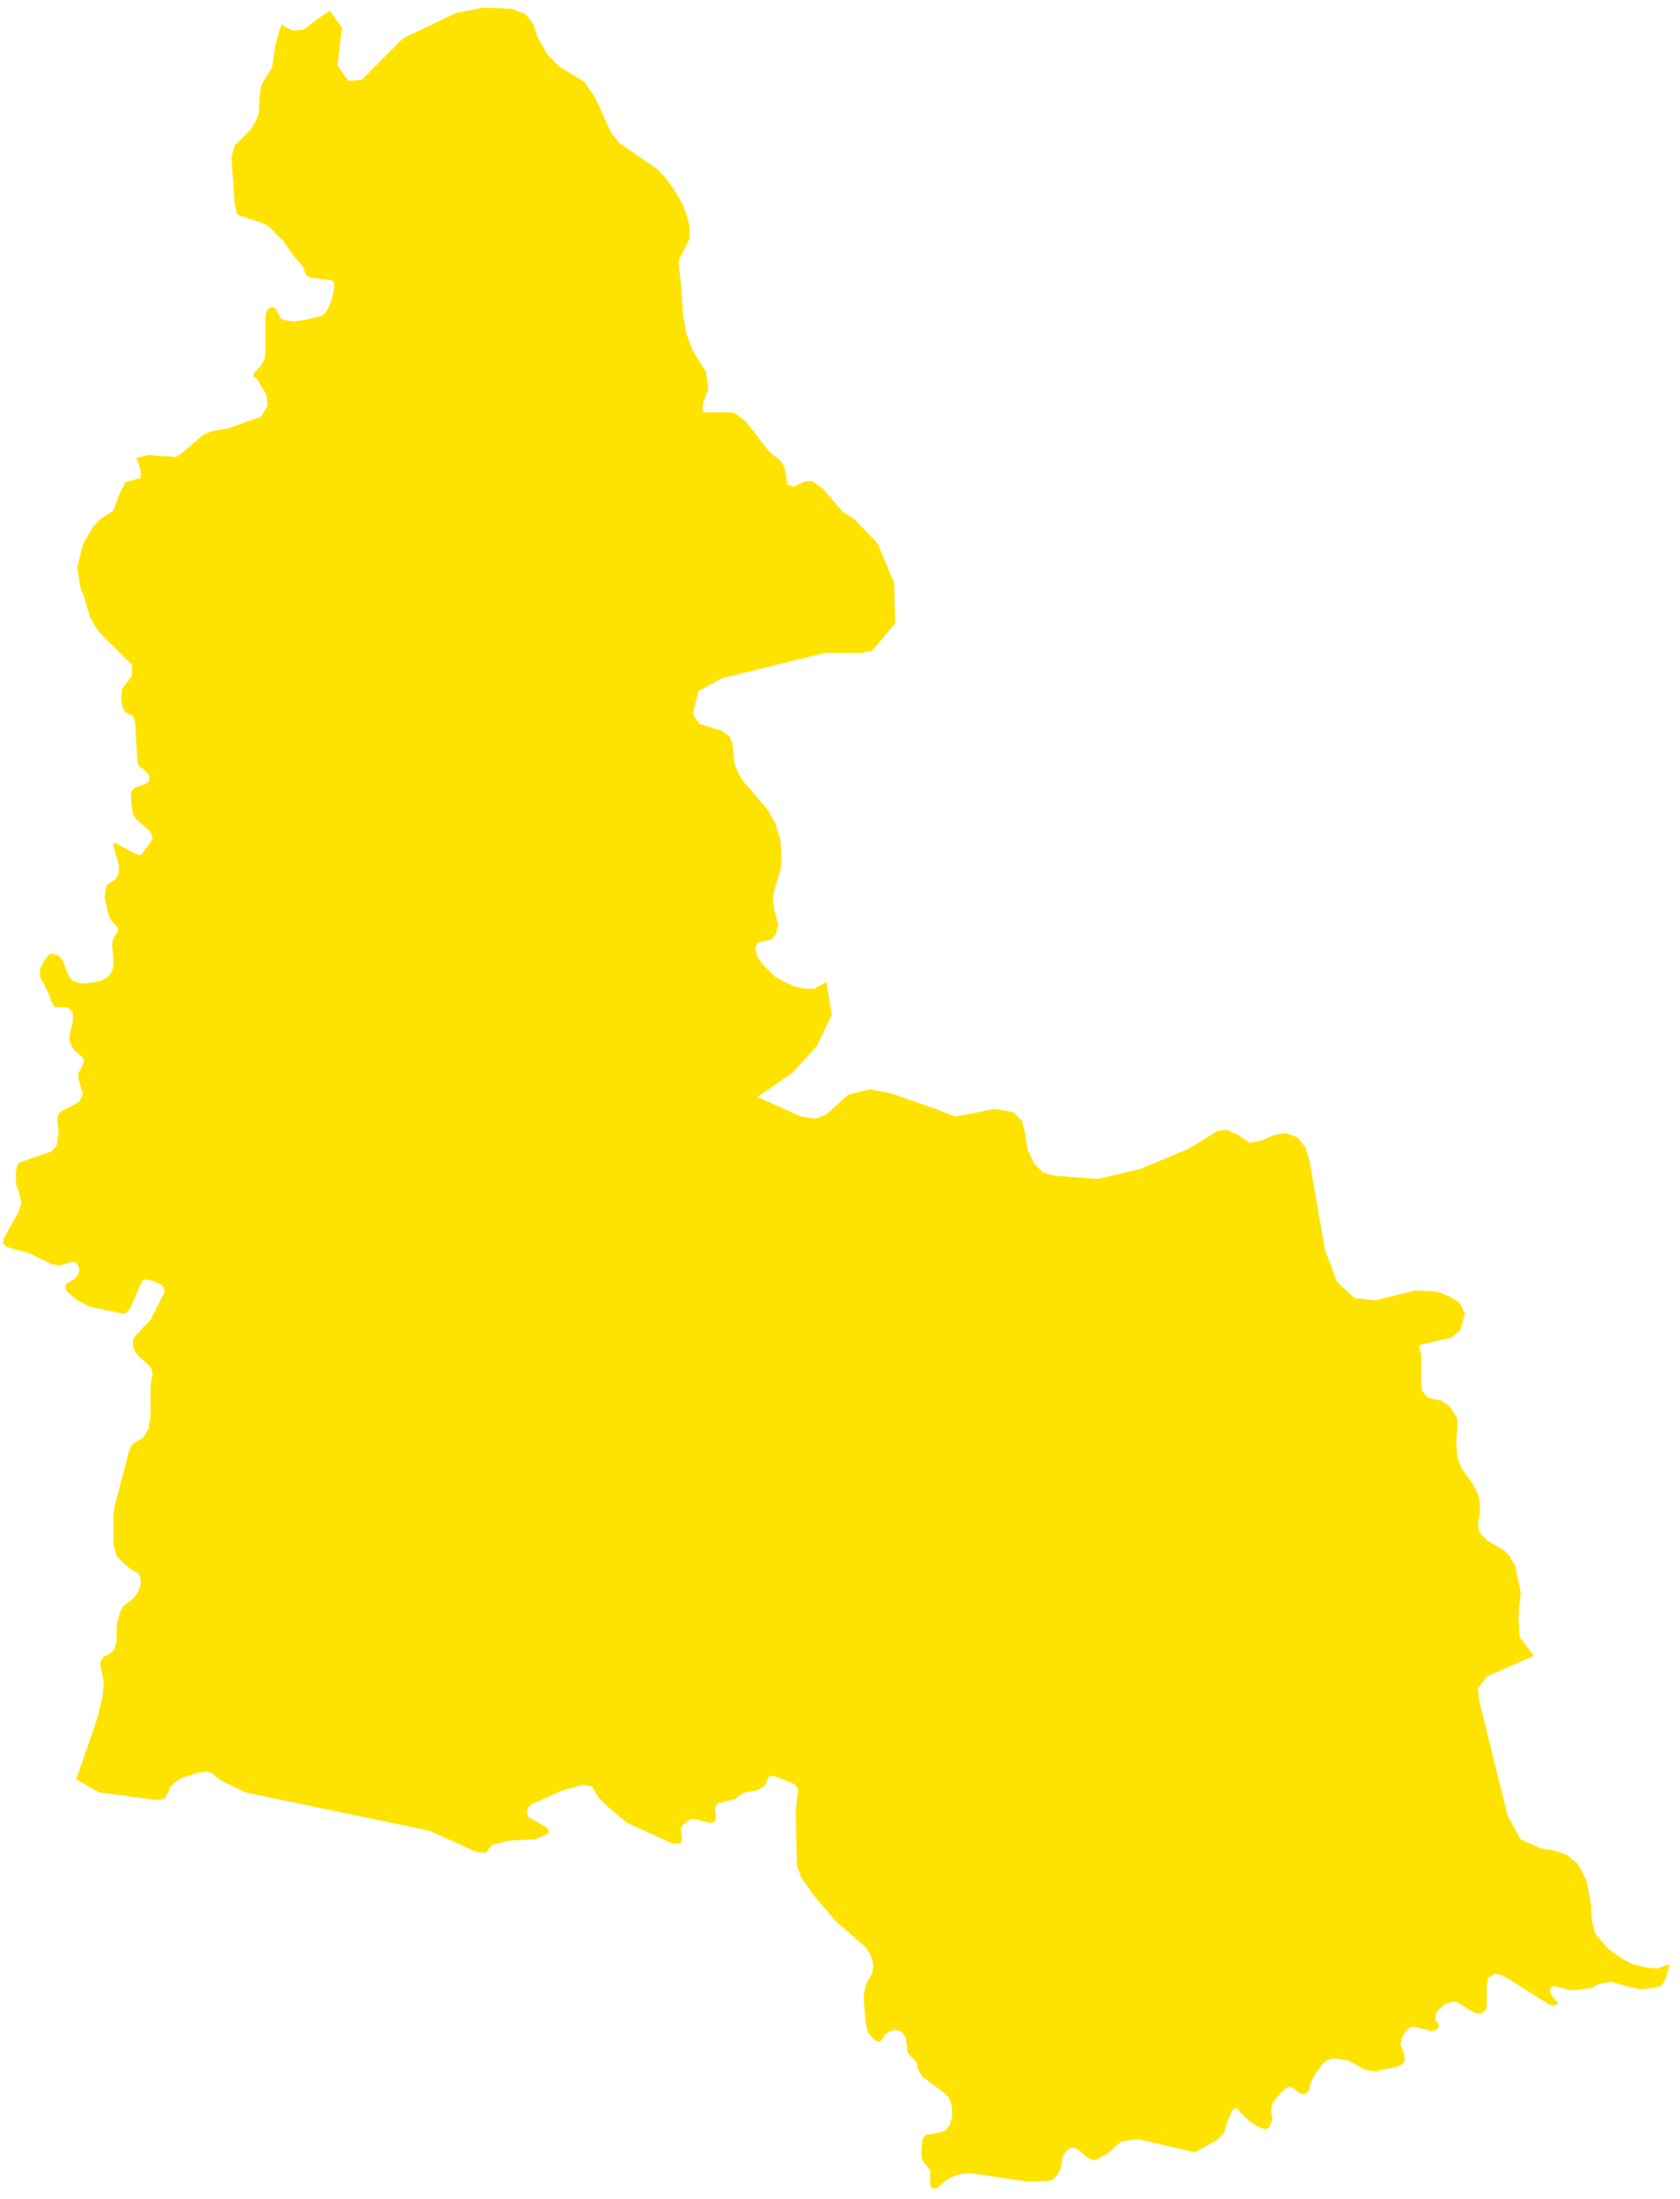 <svg width="149" height="195" viewBox="0 0 149 195" fill="none" xmlns="http://www.w3.org/2000/svg">
<path d="M148.062 174.184L147.965 174.669L147.771 175.348L147.48 175.93L147.286 176.124L146.898 176.221L146.413 176.318L145.54 176.415L144.571 176.221L142.825 175.736L142.437 175.833L141.855 175.93L141.079 176.318L139.43 176.512L137.782 176.124L137.491 176.318V176.706L137.588 176.9L137.976 177.385L138.17 177.579L138.073 177.772L137.879 177.869L137.394 177.772L133.708 175.445L133.126 175.154L132.835 175.057H132.545L132.254 175.251L131.963 175.445L131.866 175.93V176.318V177.579V177.966L131.769 178.257L131.575 178.451L131.284 178.548H130.896L130.508 178.354L129.247 177.579L128.956 177.482L128.568 177.579L128.083 177.772L127.404 178.451L127.307 178.839V179.13L127.598 179.518V179.712L127.501 179.906L127.21 180.1H126.919L125.271 179.712L125.077 179.809L124.786 180.003L124.398 180.585L124.301 180.876L124.204 181.264L124.495 182.04L124.592 182.622L124.495 182.913L124.301 183.107L123.816 183.301L121.973 183.689L121.294 183.592L120.906 183.495L120.615 183.301L119.549 182.719L118.87 182.622L118.191 182.525L117.706 182.719L117.318 183.01L116.736 183.786L116.445 184.27L116.251 184.658L116.057 185.434L115.863 185.628L115.669 185.725L115.281 185.628L114.505 185.046L114.117 185.143L113.633 185.531L112.857 186.501L112.76 186.986V187.374L112.857 187.859L112.663 188.441L112.469 188.732L112.178 188.829L111.693 188.635L111.111 188.344L110.432 187.762L110.044 187.374L109.753 186.986H109.559L109.268 187.18L108.783 188.344L108.589 189.12L107.91 189.799L105.971 190.865L100.928 189.702L99.473 189.896L98.115 191.059L97.145 191.544H96.854L96.466 191.35L95.69 190.671L95.302 190.477H95.011L94.624 190.671L94.43 190.962L94.236 191.253L94.139 192.029L93.945 192.611L93.751 192.902L93.363 193.29L93.169 193.387L91.229 193.484L85.992 192.708L85.119 192.805L84.149 193.193L83.858 193.387L83.082 194.066H82.888H82.597L82.501 193.581V192.902V192.514L82.307 192.223L81.822 191.641L81.725 191.156V190.768L81.822 189.702L82.016 189.411L82.21 189.314L83.373 189.12L83.858 188.926L84.246 188.441L84.44 187.762V187.083L84.343 186.501L84.149 186.016L83.761 185.628L81.822 184.173L81.531 183.689L81.337 183.301V183.01L81.143 182.719L80.658 182.234L80.464 181.943V181.652L80.367 181.07V180.779L80.076 180.294L79.785 180.1L79.397 180.003L78.815 180.197L78.524 180.391L78.136 180.973L77.942 181.07L77.651 180.973L77.263 180.585L76.972 180.197L76.875 179.906L76.778 179.324L76.585 177.094L76.681 176.512L76.875 175.833L77.36 174.96L77.457 174.378L77.36 173.796L77.166 173.311L76.875 172.826L76.487 172.438L74.16 170.402L72.317 168.268L71.056 166.522L70.862 165.94L70.668 165.455V164.874L70.571 160.606L70.765 158.861V158.57L70.571 158.376L70.377 158.182L68.632 157.503H68.244L68.05 157.794L67.953 158.182L67.662 158.473L67.177 158.764L66.013 158.958L65.528 159.248L65.237 159.539L64.849 159.636L63.686 159.927L63.492 160.121L63.395 160.412L63.492 160.994V161.382L63.298 161.576L63.007 161.673L61.843 161.382L61.455 161.285L60.97 161.479L60.679 161.77L60.485 161.964L60.388 162.255L60.485 163.128L60.388 163.419L60.097 163.516H59.709L55.636 161.673L53.89 160.218L53.114 159.442L52.532 158.473L52.241 158.376L51.757 158.279L49.914 158.764L47.101 160.024L46.81 160.412L46.713 160.703L46.81 161.091L48.459 162.061L48.653 162.255V162.546L48.168 162.837L47.392 163.128L45.161 163.225L43.61 163.613L43.125 164.292H42.737L42.155 164.195L38.082 162.352L21.788 158.958L21.4 158.764L19.946 158.085L19.461 157.794L18.976 157.406L18.782 157.212L18.297 157.115L17.521 157.212L16.066 157.697L15.484 158.085L15.096 158.473L14.999 158.764L14.709 159.345L14.514 159.539L13.933 159.636L8.792 158.958L6.756 157.794L8.598 152.46L9.083 150.52L9.18 149.453V149.065L8.986 148.095L8.889 147.513L8.986 147.222L9.18 146.931L9.762 146.64L10.15 146.253L10.247 145.865L10.344 145.574V144.216L10.538 143.343L10.732 142.761L11.023 142.373L11.411 142.082L11.896 141.694L12.284 141.112L12.478 140.53V139.949L12.284 139.561L11.993 139.367L11.605 139.173L10.926 138.591L10.344 138.009L10.247 137.621L10.053 136.942V136.069V134.517L10.15 133.645L11.411 128.795L11.605 128.31L11.799 128.019L11.993 127.922L12.284 127.729L12.672 127.535L13.157 126.759L13.254 126.177L13.351 125.692V124.722V122.782L13.545 121.909L13.448 121.425L13.254 121.134L12.187 120.164L11.993 119.873L11.799 119.485V118.806L11.896 118.612L12.769 117.642L13.351 117.06L14.127 115.508L14.611 114.539L14.514 114.151L14.32 113.957L13.739 113.666L13.06 113.472H12.769L12.575 113.666L11.508 116.09L11.314 116.284L11.12 116.478H10.829L8.017 115.896L6.853 115.315L6.368 114.927L5.883 114.442L5.786 114.151L5.883 113.86L6.659 113.375L6.95 112.987L7.047 112.599L6.95 112.308L6.853 112.114L6.659 111.92H6.368L5.301 112.211L4.622 112.114L2.585 111.144L0.549 110.562L0.258 110.271L0.355 109.786L1.616 107.556L1.713 107.265L1.907 106.683L1.81 106.295L1.713 105.81L1.422 105.034V103.87L1.519 103.385L1.713 103.094L4.525 102.125L5.01 101.64L5.107 101.058L5.204 100.476L5.107 99.506V99.021L5.301 98.633L6.756 97.857L7.047 97.663L7.241 97.275L7.338 96.984L7.241 96.694L6.95 95.627V95.142L7.144 94.851L7.435 94.172V93.978L7.241 93.687L6.562 93.105L6.368 92.814L6.174 92.329V91.844L6.271 91.359L6.465 90.584V90.196V89.808L6.271 89.614L6.077 89.42L5.883 89.323H5.204H4.913L4.719 89.129L4.525 88.741L4.331 88.159L3.846 87.189L3.555 86.704V86.219V85.928L3.943 85.152L4.331 84.668L4.622 84.57L5.204 84.764L5.398 84.958L5.592 85.249L5.98 86.316L6.271 86.801L6.465 86.995L7.144 87.189H7.823L8.889 86.995L9.471 86.704L9.665 86.51L9.859 86.219L10.053 85.734V84.764L9.956 84.085V83.601L10.053 83.213L10.441 82.631V82.243L10.053 81.855L9.762 81.467L9.568 80.885L9.277 79.527L9.374 78.848L9.471 78.46L9.956 78.169L10.247 77.975L10.538 77.491V77.103V76.715L10.053 74.969V74.775H10.247L11.896 75.648L12.381 75.842L12.575 75.745L13.351 74.678L13.545 74.29L13.351 73.805L13.157 73.611L12.09 72.641L11.799 72.254L11.702 71.671L11.605 70.605L11.702 70.12L11.993 69.829L12.866 69.538L13.157 69.344L13.254 69.053V68.859L13.06 68.568L12.672 68.18L12.381 67.986L12.187 67.598L11.993 64.107L11.896 63.719L11.702 63.428L11.411 63.331L11.12 63.137L10.926 62.846L10.732 62.07L10.829 61.1L11.702 59.936V58.967L8.792 56.057L8.404 55.475L8.017 54.796L7.435 52.857L7.144 52.178L6.853 50.335L7.338 48.298L8.307 46.65L8.986 45.971L10.053 45.292L10.538 43.934L11.12 42.77L12.478 42.382V41.703L12.09 40.636L13.157 40.346L15.581 40.539L16.163 40.152L18.103 38.503L18.879 38.212L20.14 38.018L23.146 36.951L23.728 35.981L23.631 35.011L22.758 33.557L22.467 33.363V33.169L23.146 32.393L23.437 31.908L23.534 31.423V31.035V28.223L23.631 27.641L23.825 27.35L24.116 27.253H24.31L24.601 27.641L24.892 28.223L25.086 28.32L25.377 28.416L26.056 28.514L27.316 28.32L28.48 28.029L28.771 27.835L29.062 27.447L29.45 26.477L29.547 25.992L29.644 25.507V25.119L29.547 24.925L29.256 24.828L27.607 24.634L27.316 24.537L27.122 24.343L26.831 23.567L26.637 23.373L26.056 22.694L25.086 21.337L23.825 20.076L23.534 19.882L21.206 19.106L21.012 18.912L20.819 18.136L20.527 13.966L20.819 12.899L22.273 11.444L22.758 10.571L22.952 9.989L23.049 8.341L23.146 7.662L23.437 7.08L24.116 6.013L24.213 5.431L24.407 4.073L24.795 2.619L24.989 2.134L25.183 2.328L25.959 2.716L26.928 2.619L27.704 2.037L28.48 1.455L29.256 0.97L30.323 2.425L29.935 5.819L30.905 7.177L32.069 7.08L35.754 3.395L40.409 1.164L42.834 0.679L45.355 0.776L46.616 1.261L47.295 2.134L47.683 3.298L48.556 4.849L49.623 5.916L51.853 7.274L52.823 8.729L54.181 11.735L54.957 12.705L58.351 15.033L59.224 16.003L60.194 17.457L60.679 18.427L60.97 19.3L61.164 20.173V21.143L60.194 23.082V23.567L60.388 25.022L60.582 27.932L60.873 29.58L61.455 31.132L62.619 32.975L62.813 34.526L62.328 35.787V36.563H65.043L66.11 37.339L68.147 39.958L68.438 40.249L69.117 40.733L69.408 41.121L69.602 41.509L69.796 42.673V42.964L70.377 43.158L71.444 42.673H72.026L72.996 43.352L74.742 45.389L75.809 46.068L77.845 48.201L79.3 51.693L79.397 55.281L77.36 57.706L76.391 57.9H73.19L64.073 60.13L61.94 61.294L61.455 63.331L62.037 64.204L63.977 64.786L64.655 65.271L64.946 65.853L65.14 67.695L65.431 68.471L65.819 69.15L68.05 71.769L68.729 72.932L69.214 74.484L69.311 76.327L69.214 77.2L68.729 78.751L68.535 79.624L68.632 80.497L68.826 81.273L69.02 81.952L68.826 82.825L68.438 83.31L67.177 83.601L66.983 84.085L67.177 84.861L67.662 85.54L68.729 86.607L69.602 87.092L70.475 87.48L71.347 87.674H72.22L73.287 87.092L73.772 90.002L72.414 92.814L70.281 95.142L67.177 97.275L71.056 99.021L72.317 99.215L73.287 98.827L75.227 97.082L77.166 96.597L79.106 96.984L82.985 98.342L84.731 99.021L88.223 98.342L89.871 98.633L90.647 99.409L90.938 100.573L91.132 101.931L91.714 103.191L92.49 103.967L93.46 104.258L97.339 104.549L101.122 103.676L105.486 101.834L108.007 100.282L108.783 100.185L109.85 100.67L110.82 101.349L111.887 101.155L112.954 100.67L114.02 100.476L115.087 100.864L115.766 101.737L116.154 102.998L117.512 110.853L118.579 113.666L120.131 115.121L121.973 115.315L125.562 114.442L127.404 114.539L128.471 114.927L129.441 115.508L129.926 116.478L129.538 117.933L128.762 118.612L125.853 119.291L126.047 120.164V122.491L126.143 123.364L126.628 123.946L127.889 124.237L128.568 124.722L129.247 125.789V126.759L129.15 127.826L129.247 129.183L129.635 130.25L130.702 131.705L131.187 132.772L131.284 134.033L131.09 135.002L131.187 135.875L131.963 136.651L133.32 137.427L133.902 138.009L134.387 138.882L134.872 141.209L134.678 143.343L134.775 145.186L136.036 146.834L131.866 148.677L131.09 149.744L131.187 150.811L133.708 160.994L134.872 163.128L136.618 163.904L137.782 164.098L138.945 164.486L139.915 165.261L140.691 166.716L141.079 168.656L141.176 170.208L141.467 171.469L142.631 172.826L143.698 173.602L144.765 174.184L145.928 174.475L146.995 174.572L148.062 174.184V174.184Z" fill="#FFE300"/>
</svg>
